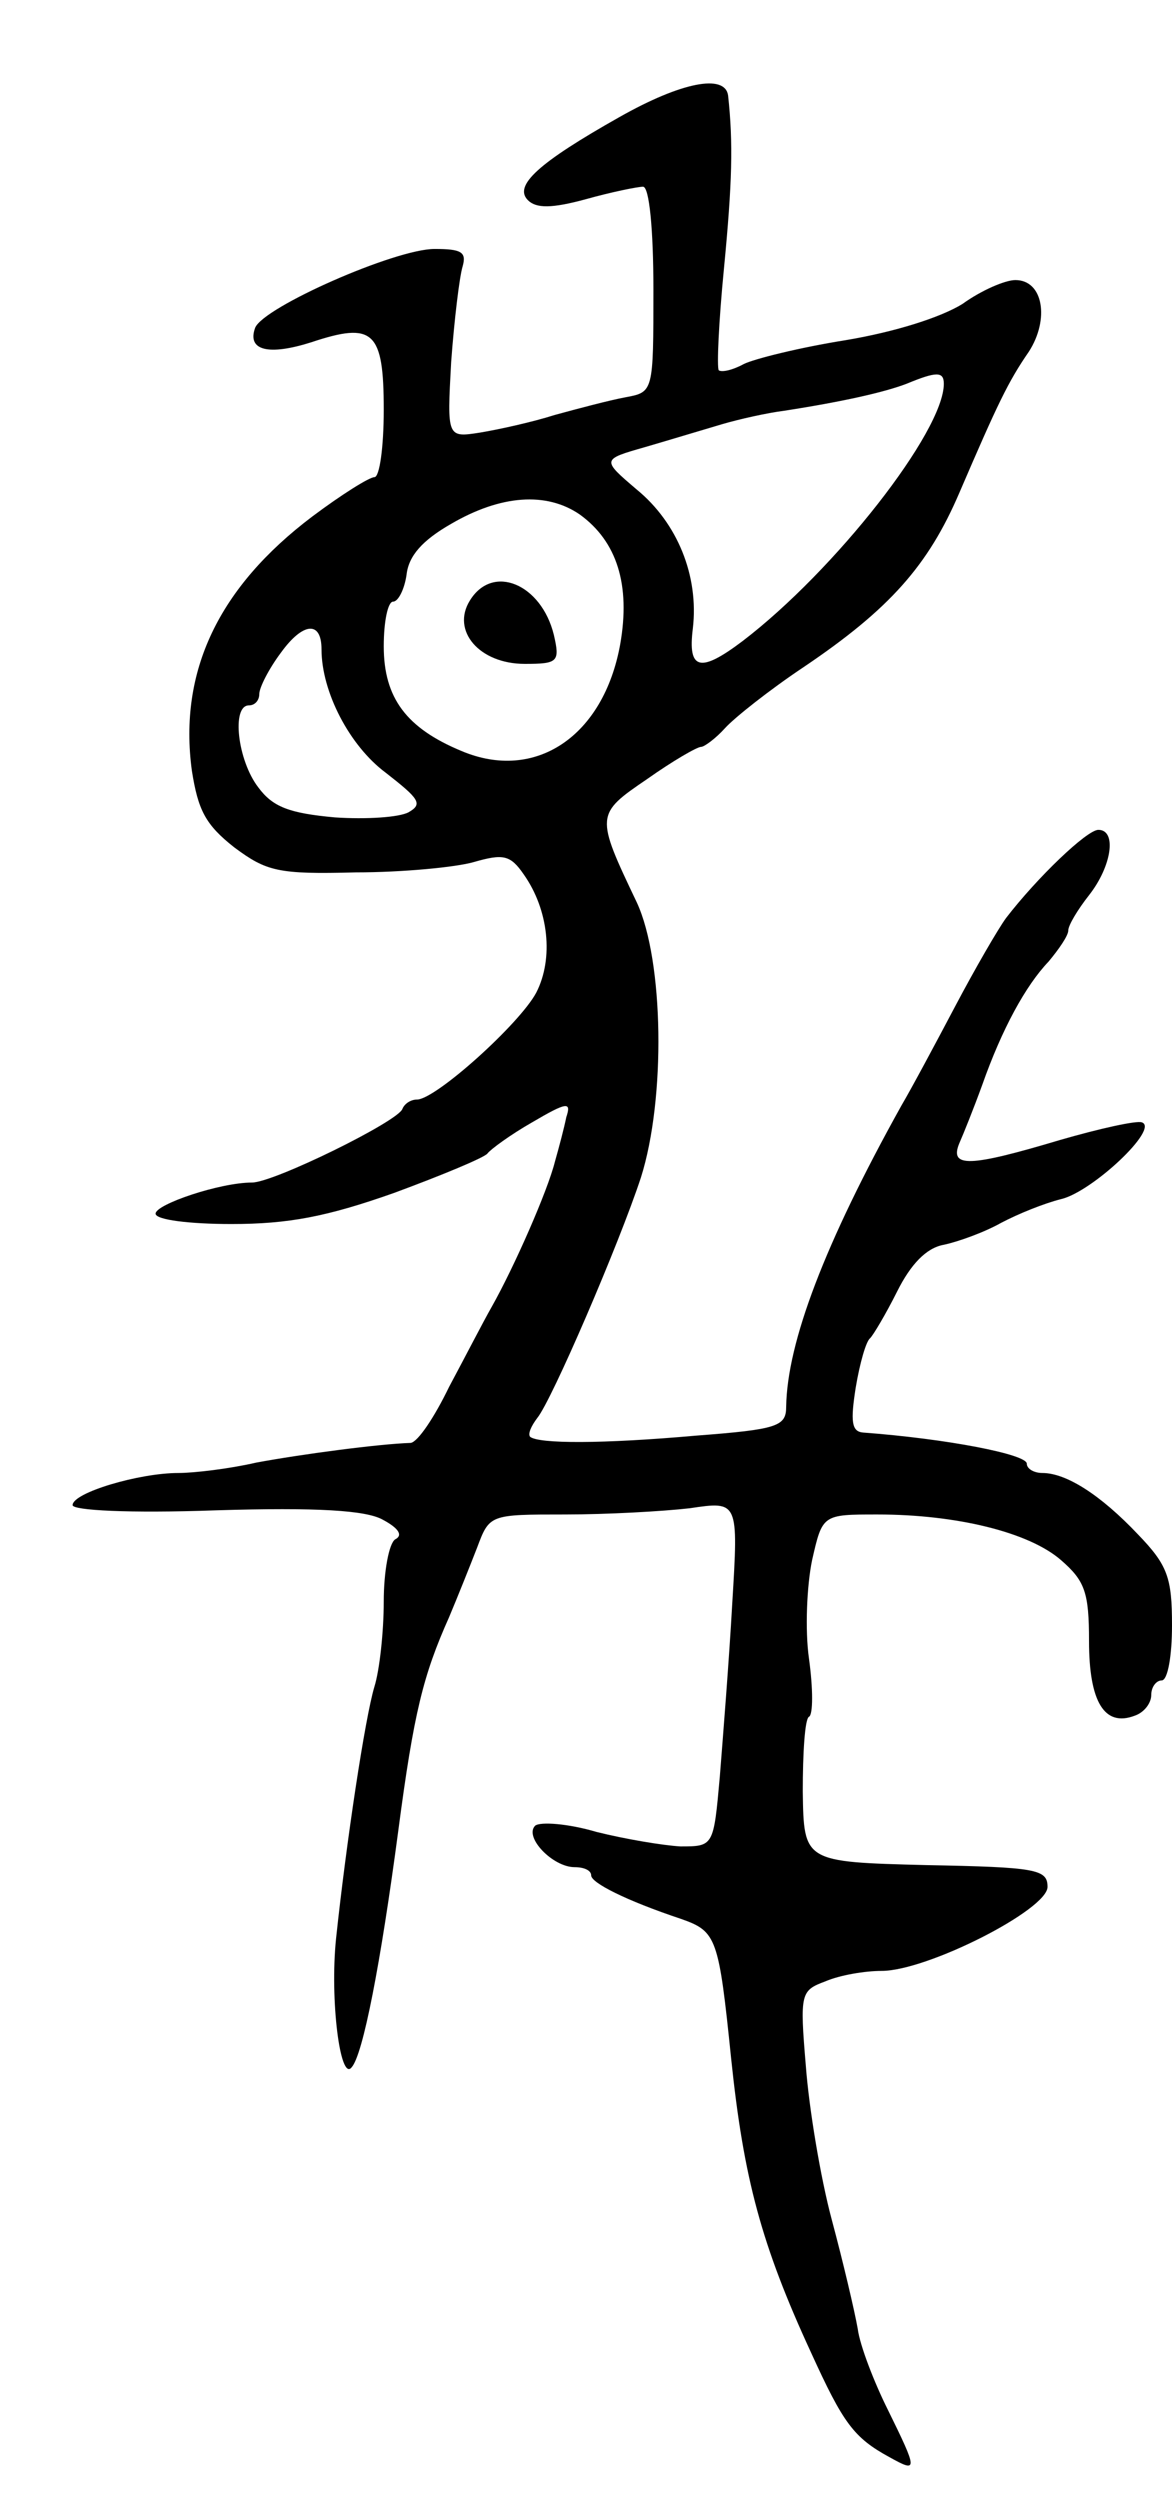 <svg version="1.0" xmlns="http://www.w3.org/2000/svg"
 width="113pt" height="241pt" viewBox="0 0 113 241"
 preserveAspectRatio="xMidYMid meet">
<g transform="translate(0,241) scale(0.1,-0.1)"
fill="#000000" stroke="none">
<path d="M597 2297 c-78 -44 -102 -66 -88 -80 8 -8 23 -8 56 1 25 7 50 12 55
12 6 0 10 -41 10 -99 0 -99 0 -99 -27 -104 -16 -3 -46 -11 -68 -17 -22 -7 -54
-14 -72 -17 -32 -5 -32 -5 -28 68 3 41 8 82 11 92 4 14 -1 17 -27 17 -38 0
-165 -56 -173 -76 -8 -22 13 -27 54 -14 60 20 70 11 70 -65 0 -36 -4 -65 -9
-65 -5 0 -32 -17 -60 -38 -90 -68 -129 -149 -116 -245 6 -38 13 -52 41 -74 31
-23 42 -26 117 -24 45 0 97 5 114 10 28 8 35 7 48 -12 24 -34 29 -81 12 -114
-16 -30 -97 -103 -115 -103 -6 0 -12 -4 -14 -9 -4 -12 -124 -71 -145 -71 -31
0 -93 -21 -93 -30 0 -6 33 -10 73 -10 55 0 92 7 157 30 46 17 87 34 90 38 3 4
22 18 43 30 34 20 38 20 33 5 -2 -10 -7 -29 -11 -43 -7 -28 -39 -101 -61 -140
-8 -14 -26 -49 -41 -77 -14 -29 -30 -53 -37 -54 -31 -1 -106 -11 -149 -19 -26
-6 -60 -10 -75 -10 -38 0 -102 -19 -102 -31 0 -5 54 -8 138 -5 98 3 145 0 161
-9 15 -8 20 -15 12 -19 -6 -4 -11 -31 -11 -60 0 -29 -4 -66 -9 -82 -9 -30 -27
-149 -37 -243 -6 -59 4 -138 15 -124 11 12 28 100 45 228 15 114 24 150 49
206 8 19 20 49 27 67 12 32 12 32 85 32 40 0 94 3 120 6 47 7 47 7 41 -92 -3
-54 -9 -129 -12 -167 -6 -67 -6 -67 -38 -67 -17 1 -53 7 -81 14 -27 8 -54 10
-59 6 -11 -11 17 -40 38 -40 9 0 16 -3 16 -8 0 -7 33 -24 87 -42 34 -12 36
-18 48 -135 12 -115 29 -179 77 -283 31 -68 41 -82 76 -101 27 -15 27 -13 -2
46 -13 26 -27 62 -29 78 -3 17 -14 64 -25 105 -11 41 -22 108 -25 148 -6 71
-5 73 19 82 14 6 38 10 54 10 44 0 160 59 160 81 0 17 -11 19 -117 21 -118 3
-118 3 -119 71 0 37 2 70 6 72 4 2 4 27 0 56 -4 28 -2 71 3 95 10 44 10 44 63
44 76 0 146 -17 177 -44 23 -20 27 -31 27 -78 0 -59 15 -83 44 -72 9 3 16 12
16 20 0 8 5 14 10 14 6 0 10 24 10 53 0 46 -4 58 -33 88 -36 38 -69 59 -92 59
-8 0 -15 4 -15 9 0 9 -77 24 -158 30 -11 1 -12 11 -7 43 4 24 10 45 14 48 3 3
15 23 26 45 13 26 28 42 45 45 14 3 39 12 55 21 17 9 42 19 58 23 30 7 95 68
78 74 -5 2 -41 -6 -79 -17 -87 -26 -107 -27 -97 -3 4 9 14 34 22 56 19 54 42
96 64 119 10 12 19 25 19 30 0 5 9 20 20 34 22 28 27 63 9 63 -11 0 -59 -46
-89 -85 -8 -11 -30 -49 -49 -85 -19 -36 -42 -79 -52 -96 -74 -133 -110 -228
-111 -290 0 -19 -8 -22 -87 -28 -90 -8 -152 -8 -160 -1 -2 3 1 10 7 18 14 17
79 168 100 232 24 76 22 209 -4 265 -40 84 -40 85 10 119 24 17 48 31 52 31 3
0 14 8 23 18 9 10 43 37 76 59 83 56 120 98 150 168 37 86 47 107 67 136 20
31 14 69 -13 69 -10 0 -33 -10 -51 -23 -21 -13 -65 -27 -113 -35 -44 -7 -88
-18 -98 -23 -11 -6 -21 -8 -24 -6 -2 3 0 47 5 98 8 83 9 121 4 167 -3 21 -45
13 -105 -21z m313 -257 c0 -46 -105 -180 -194 -248 -41 -31 -53 -28 -48 12 6
51 -15 102 -54 134 -34 29 -34 29 8 41 24 7 57 17 74 22 17 5 44 11 60 13 58
9 97 18 118 26 29 12 36 12 36 0z m-351 -126 c36 -26 49 -68 39 -125 -16 -89
-82 -133 -153 -103 -53 22 -75 51 -75 101 0 24 4 43 9 43 5 0 11 12 13 26 2
18 15 33 43 49 48 28 92 31 124 9z m-249 -130 c0 -41 27 -93 62 -119 32 -25
36 -30 22 -38 -9 -5 -41 -7 -71 -5 -44 4 -60 10 -74 29 -20 26 -26 79 -9 79 6
0 10 5 10 11 0 6 9 24 21 40 21 29 39 31 39 3z"/>
<path d="M453 1831 c-18 -29 9 -61 53 -61 32 0 34 2 28 28 -12 49 -59 69 -81
33z"/>
</g>
</svg>
